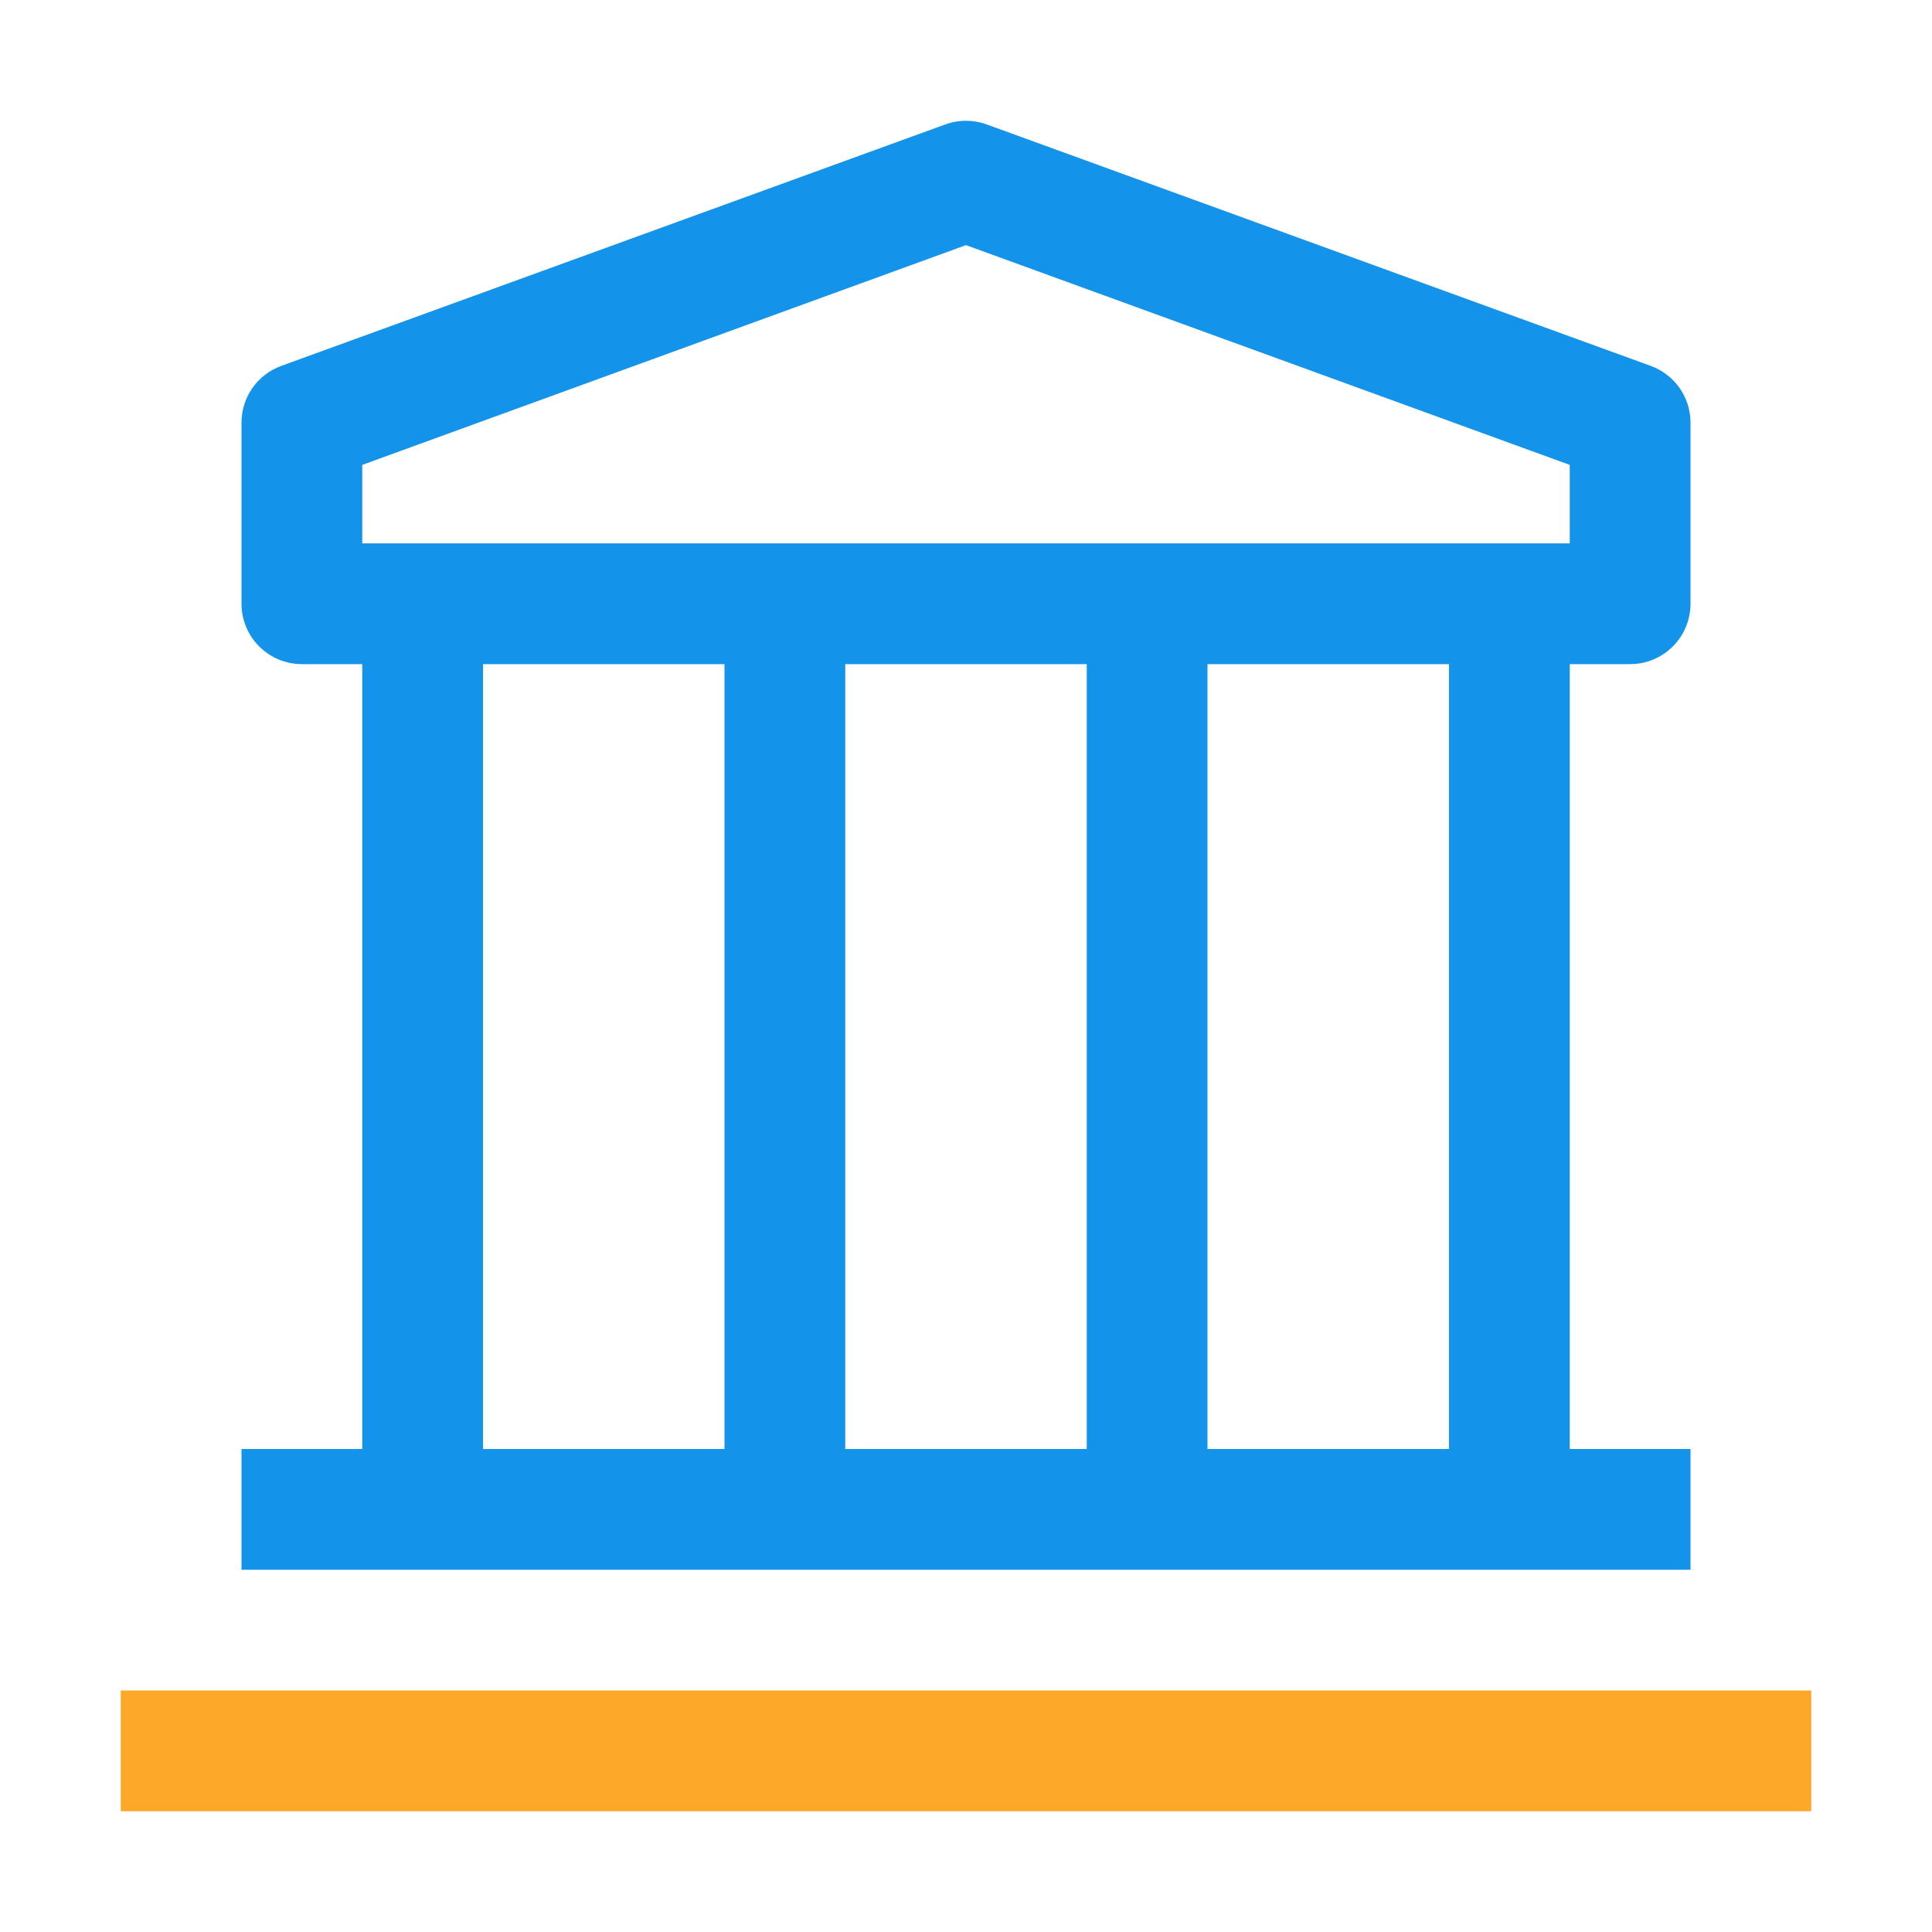 <svg width="48" height="48" viewBox="0 0 48 48" fill="none" xmlns="http://www.w3.org/2000/svg">
<path d="M45 42H3V45H45V42Z" fill="#FEA82A"/>
<path d="M40.5 16.5C40.898 16.5 41.279 16.342 41.561 16.06C41.842 15.779 42 15.398 42 15V10.5C42 10.191 41.905 9.891 41.728 9.638C41.55 9.386 41.3 9.195 41.01 9.09L24.51 3.09C24.18 2.971 23.82 2.971 23.49 3.09L6.99 9.09C6.7 9.195 6.45 9.386 6.272 9.638C6.095 9.891 6 10.191 6 10.5V15C6 15.398 6.158 15.779 6.439 16.06C6.721 16.342 7.102 16.5 7.5 16.5H9V36H6V39H42V36H39V16.5H40.5ZM9 11.55L24 6.09L39 11.55V13.5H9V11.55ZM27 36H21V16.5H27V36ZM12 16.5H18V36H12V16.5ZM36 36H30V16.5H36V36Z" fill="#1393EA"/>
</svg>

